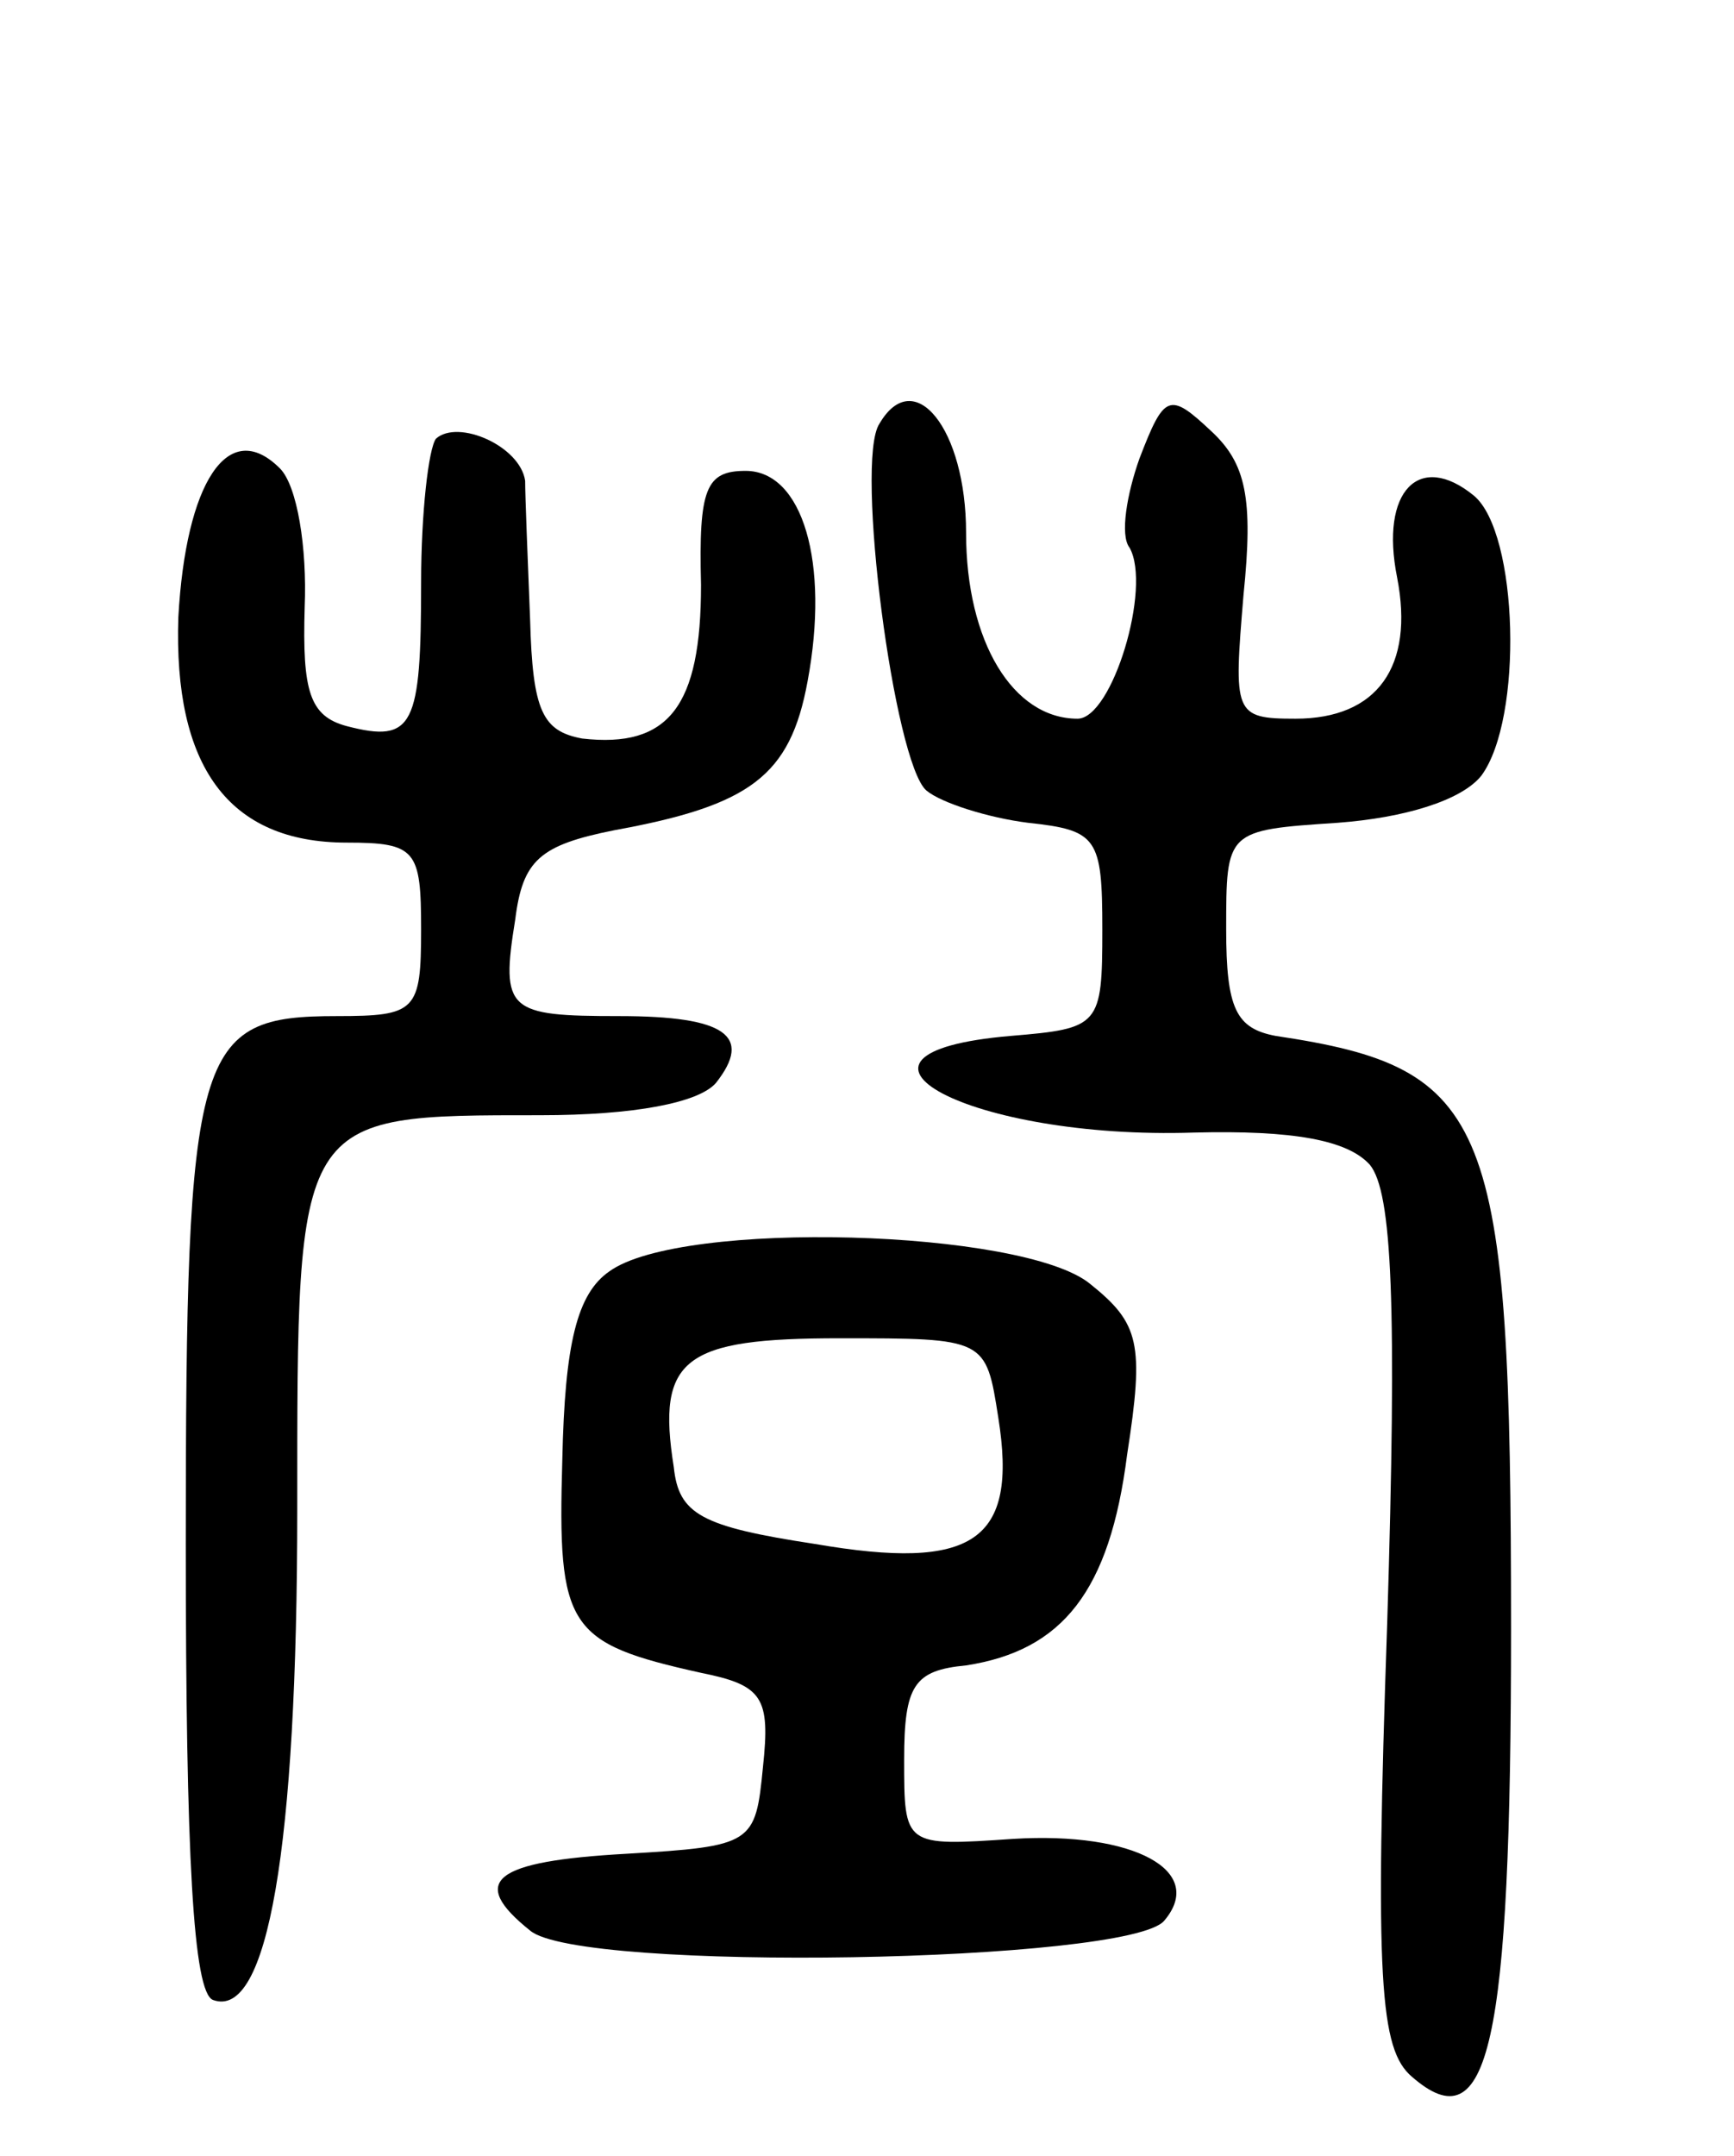 <svg version="1.0" xmlns="http://www.w3.org/2000/svg"
 width="70pt" height="87pt" viewBox="0 0 70 87"
 preserveAspectRatio="xMidYMid meet">
<g transform="translate(0,87) scale(0.1,-0.1)"
fill="#000000" stroke="none">
<path d="M355 699 c-10 -15 6 -137 19 -148 6 -5 25 -11 41 -13 28 -3 30 -6 30
-43 0 -39 -1 -40 -37 -43 -82 -7 -16 -42 74 -39 40 1 62 -3 71 -13 9 -11 11
-56 7 -185 -5 -144 -3 -172 10 -183 31 -27 40 12 40 181 0 206 -8 226 -95 239
-16 3 -20 11 -20 43 0 40 0 40 45 43 27 2 50 9 58 19 17 23 15 98 -3 113 -22
18 -38 2 -31 -33 7 -36 -8 -57 -41 -57 -25 0 -25 2 -21 50 4 39 1 53 -13 66
-17 16 -19 15 -29 -11 -5 -14 -8 -31 -4 -36 9 -16 -7 -69 -21 -69 -26 0 -45
31 -45 75 0 42 -21 68 -35 44z"/>
<path d="M176 693 c-3 -4 -6 -30 -6 -58 0 -58 -3 -65 -30 -58 -15 4 -18 14
-17 48 1 24 -3 49 -10 56 -21 21 -38 -6 -41 -60 -2 -60 20 -91 68 -91 28 0 30
-3 30 -35 0 -33 -2 -35 -34 -35 -57 0 -61 -12 -61 -213 0 -126 3 -181 11 -184
22 -8 34 61 34 198 0 160 -1 159 98 159 38 0 64 5 71 13 15 19 4 27 -39 27
-45 0 -48 2 -42 39 3 24 10 30 40 36 55 10 71 22 78 60 9 48 -2 85 -25 85 -16
0 -19 -7 -18 -46 0 -49 -13 -66 -48 -62 -16 3 -20 11 -21 48 -1 25 -2 50 -2
56 -2 14 -27 25 -36 17z"/>
<path d="M246 357 c-13 -9 -18 -29 -19 -76 -2 -68 2 -74 56 -86 25 -5 28 -10
25 -38 -3 -31 -4 -32 -55 -35 -54 -3 -64 -11 -39 -31 20 -17 242 -13 256 4 17
20 -12 36 -61 33 -44 -3 -44 -3 -44 32 0 30 4 36 25 38 39 6 58 30 65 85 7 45
5 53 -15 69 -27 22 -165 26 -194 5z m157 -59 c8 -50 -10 -62 -74 -51 -46 7
-55 12 -57 31 -7 44 4 52 67 52 59 0 59 0 64 -32z"/>
</g>
</svg>
